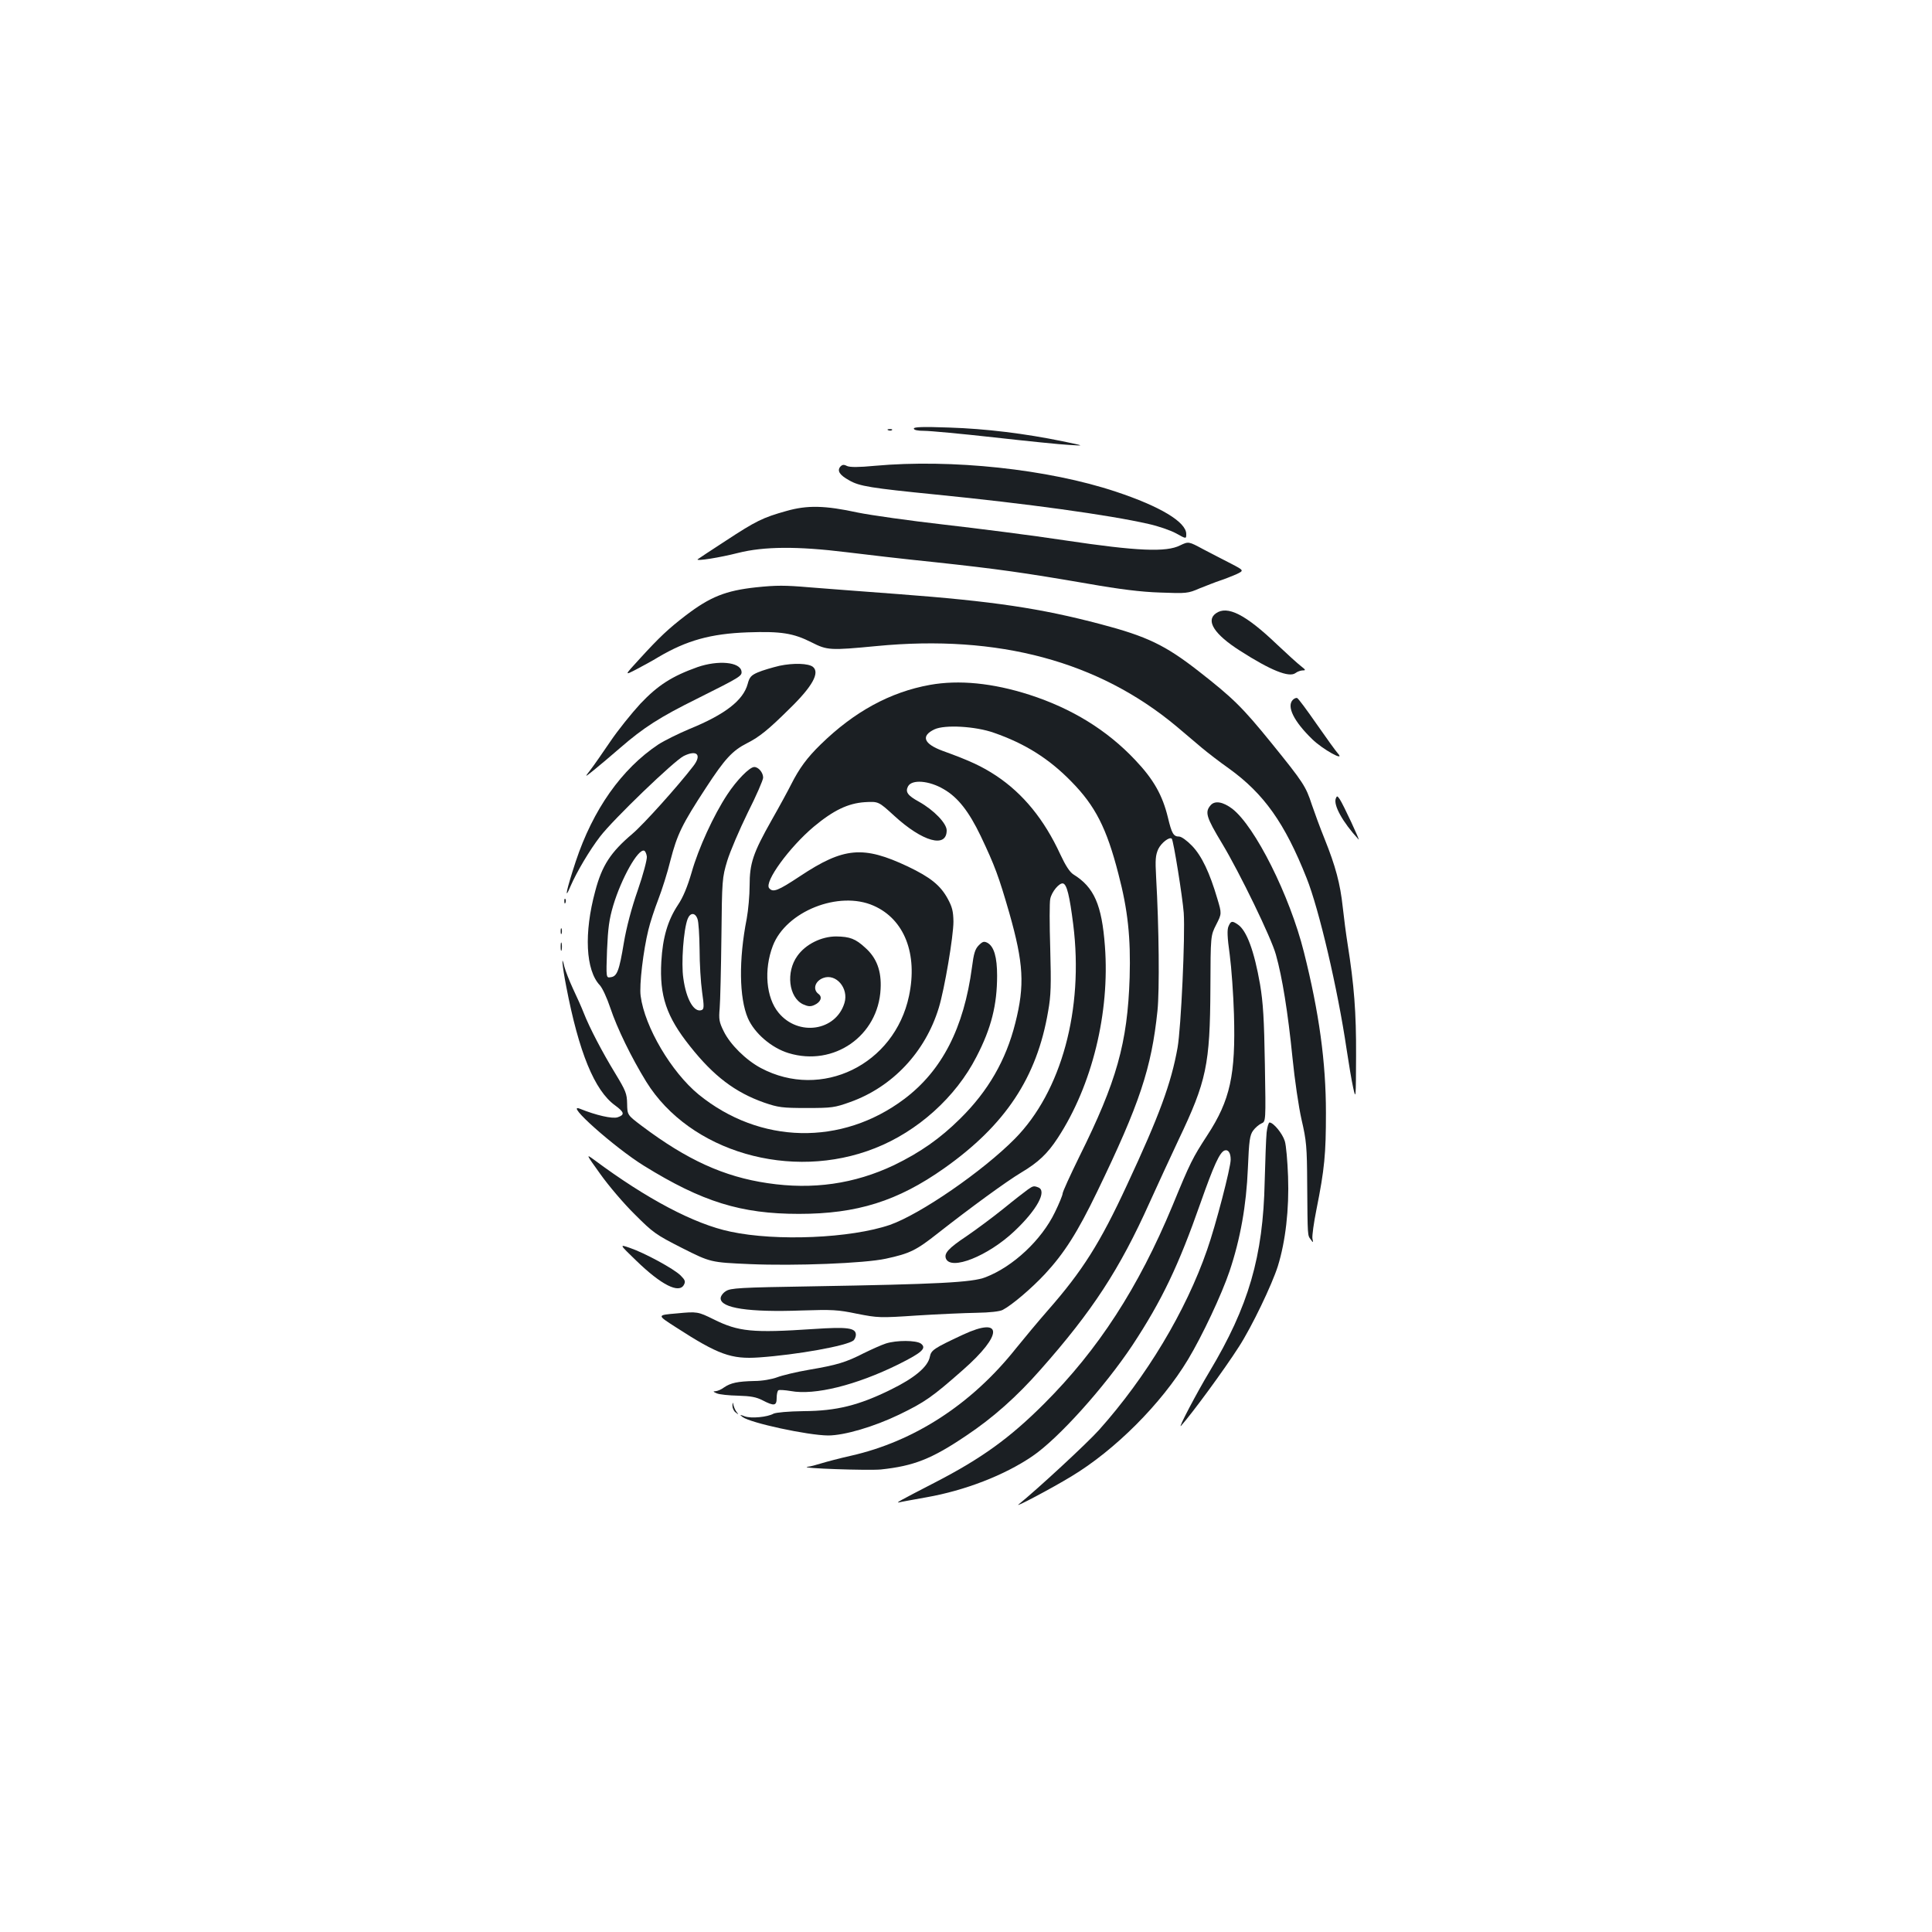 <?xml version="1.0" standalone="no"?>
<!DOCTYPE svg PUBLIC "-//W3C//DTD SVG 20010904//EN"
 "http://www.w3.org/TR/2001/REC-SVG-20010904/DTD/svg10.dtd">
<svg version="1.0" xmlns="http://www.w3.org/2000/svg"
 width="1000pt" height="1000pt" viewBox="0 0 1000 1000"
 preserveAspectRatio="xMidYMid meet">
<g transform="translate(0,1000) scale(0.1,-0.1)"
fill="#1b1f23" stroke="none">
<path d="M4730 7782 c0 -8 20 -12 54 -12 29 0 192 -15 362 -34 170 -19 345
-37 389 -39 80 -5 80 -5 -35 19 -195 40 -397 65 -587 71 -136 5 -183 3 -183
-5z"/>
<path d="M4598 7773 c7 -3 16 -2 19 1 4 3 -2 6 -13 5 -11 0 -14 -3 -6 -6z"/>
<path d="M4349 7584 c-17 -21 -3 -43 46 -70 53 -31 112 -40 451 -74 463 -46
894 -105 1099 -152 50 -11 114 -33 143 -49 52 -29 52 -29 52 -3 0 62 -135 143
-364 219 -351 117 -851 170 -1248 134 -84 -8 -128 -8 -144 -1 -17 9 -25 7 -35
-4z"/>
<path d="M4070 7355 c-122 -34 -158 -52 -315 -155 -77 -50 -142 -93 -144 -95
-10 -11 115 9 209 33 135 34 308 35 560 4 96 -12 303 -36 460 -52 324 -35 459
-54 790 -111 165 -29 277 -43 375 -46 136 -5 143 -5 205 22 36 14 83 33 105
40 22 7 59 22 83 32 42 20 42 20 -25 55 -38 19 -102 53 -145 75 -76 41 -76 41
-120 20 -71 -36 -221 -30 -595 26 -171 26 -455 62 -630 82 -175 20 -374 48
-443 62 -170 37 -262 39 -370 8z"/>
<path d="M3913 6960 c-157 -17 -237 -49 -363 -145 -90 -69 -136 -112 -240
-226 -79 -86 -79 -86 -17 -54 34 18 86 46 115 64 146 86 270 121 462 128 173
6 236 -4 331 -52 81 -41 95 -42 336 -19 631 61 1150 -79 1554 -417 41 -35 100
-85 130 -110 30 -25 92 -73 139 -106 182 -131 290 -283 403 -568 64 -160 161
-574 207 -886 11 -74 26 -163 34 -199 14 -63 14 -57 15 165 1 226 -10 365 -44
580 -8 50 -19 135 -25 190 -13 121 -37 211 -94 353 -24 59 -53 139 -66 177
-31 95 -43 114 -209 319 -151 186 -198 232 -377 372 -173 135 -267 180 -506
243 -314 83 -558 119 -1049 156 -189 14 -396 30 -459 35 -128 11 -172 11 -277
0z"/>
<path d="M6293 6825 c-53 -38 -7 -109 125 -193 159 -102 254 -140 287 -116 10
8 28 14 38 14 17 0 15 3 -9 22 -16 12 -72 63 -124 112 -163 156 -258 204 -317
161z"/>
<path d="M3610 6547 c-132 -47 -205 -94 -295 -189 -46 -50 -117 -138 -156
-196 -40 -59 -86 -125 -103 -147 -31 -40 -31 -40 19 0 27 22 88 73 135 114
121 105 205 159 397 254 226 113 234 118 231 142 -7 49 -121 59 -228 22z"/>
<path d="M4035 6554 c-38 -9 -89 -24 -112 -34 -35 -15 -44 -25 -53 -60 -23
-85 -117 -158 -301 -233 -57 -24 -130 -60 -161 -80 -191 -127 -339 -338 -428
-606 -48 -146 -62 -211 -27 -128 32 74 99 187 153 257 68 89 384 393 433 417
69 34 95 6 49 -53 -80 -104 -258 -302 -315 -350 -112 -95 -157 -163 -192 -296
-59 -217 -50 -410 24 -488 13 -14 37 -66 54 -117 35 -105 109 -257 186 -382
225 -363 750 -516 1184 -344 221 87 418 264 525 473 77 148 107 269 107 420 0
96 -16 151 -50 170 -18 9 -25 7 -45 -13 -19 -19 -26 -42 -35 -113 -42 -315
-155 -535 -350 -682 -324 -244 -748 -235 -1065 23 -141 116 -279 349 -300 510
-8 56 14 237 40 342 9 38 32 108 51 157 19 49 48 140 63 202 35 135 60 187
183 375 99 152 138 194 215 233 63 32 109 69 220 179 117 114 156 185 120 215
-23 19 -102 21 -173 6z m-687 -987 c2 -15 -19 -94 -47 -175 -32 -91 -59 -194
-72 -272 -24 -145 -35 -174 -68 -178 -24 -4 -24 -4 -19 140 5 115 11 160 32
231 42 140 128 294 160 284 6 -2 12 -16 14 -30z"/>
<path d="M4813 6455 c-205 -37 -391 -138 -565 -308 -71 -69 -111 -124 -153
-207 -15 -30 -60 -113 -101 -185 -96 -170 -114 -223 -114 -339 0 -50 -7 -127
-15 -171 -42 -213 -39 -410 6 -515 34 -78 122 -154 211 -181 234 -71 464 89
476 332 5 93 -20 161 -80 214 -50 46 -79 57 -150 58 -76 0 -158 -40 -201 -101
-60 -83 -45 -214 29 -250 27 -12 39 -13 59 -4 33 15 43 41 22 57 -32 23 -19
67 24 83 66 25 133 -53 110 -129 -44 -146 -239 -175 -341 -51 -65 78 -77 223
-30 346 68 179 342 288 522 208 159 -70 229 -249 183 -467 -75 -356 -453 -540
-767 -373 -77 41 -159 122 -192 190 -24 48 -26 63 -21 119 3 35 7 201 9 369 3
297 4 307 30 394 15 49 63 161 106 249 44 87 80 170 80 182 0 26 -24 55 -46
55 -24 0 -91 -68 -140 -143 -70 -106 -149 -278 -184 -402 -22 -75 -44 -129
-71 -169 -53 -80 -79 -169 -86 -293 -10 -177 26 -285 149 -439 122 -154 233
-238 383 -291 73 -25 93 -28 220 -28 131 0 145 2 226 31 218 78 388 258 458
487 30 98 76 371 76 447 -1 53 -6 75 -30 119 -38 69 -89 110 -206 166 -231
109 -332 100 -558 -50 -115 -76 -140 -86 -160 -62 -26 32 104 211 231 318 102
85 177 121 264 127 71 4 71 4 152 -70 147 -135 272 -170 272 -76 0 36 -66 105
-143 148 -60 33 -72 51 -57 80 20 37 109 30 185 -15 73 -42 130 -115 191 -242
74 -156 93 -208 148 -398 74 -261 81 -374 31 -571 -48 -191 -140 -351 -285
-494 -104 -103 -207 -175 -343 -241 -205 -97 -420 -128 -654 -93 -225 33 -417
120 -652 297 -74 56 -74 56 -75 114 -1 53 -7 67 -62 158 -66 108 -133 236
-163 313 -10 26 -35 82 -55 124 -20 43 -40 95 -45 115 -17 74 -11 3 10 -104
65 -339 146 -537 252 -614 49 -36 52 -49 14 -62 -27 -9 -111 10 -195 44 -85
34 179 -201 331 -295 302 -187 503 -249 802 -249 301 0 511 66 752 236 317
224 480 470 538 812 15 83 16 137 11 325 -4 124 -4 240 0 257 7 37 48 86 67
80 19 -6 33 -62 52 -212 55 -439 -61 -865 -302 -1109 -167 -169 -490 -391
-647 -446 -202 -69 -587 -86 -825 -35 -187 39 -433 169 -706 372 -43 31 -43
31 33 -75 42 -59 121 -152 177 -207 95 -95 108 -105 246 -175 147 -74 147 -74
350 -83 234 -10 594 4 704 28 125 27 157 43 271 133 167 131 353 267 430 313
89 53 136 98 189 179 178 272 270 649 244 993 -16 214 -56 305 -163 371 -19
12 -41 46 -68 104 -83 180 -192 314 -332 407 -73 48 -134 77 -278 129 -97 36
-113 77 -41 111 53 25 213 16 308 -18 161 -56 285 -134 400 -252 124 -126 183
-241 244 -479 49 -186 64 -331 58 -536 -11 -339 -67 -538 -261 -928 -47 -96
-86 -181 -86 -190 0 -8 -18 -52 -40 -97 -69 -143 -216 -281 -359 -336 -68 -27
-249 -36 -896 -47 -379 -6 -424 -9 -448 -25 -15 -9 -27 -26 -27 -37 0 -51 146
-73 420 -63 157 5 186 4 286 -17 108 -21 117 -22 310 -9 110 7 249 13 309 14
68 1 120 7 135 15 48 25 149 111 219 186 100 108 168 215 270 426 220 455 281
639 312 936 11 108 8 430 -7 693 -5 90 -3 112 11 144 16 33 58 65 70 54 9 -9
56 -304 62 -384 8 -118 -14 -596 -32 -698 -33 -184 -94 -351 -262 -711 -139
-300 -230 -444 -409 -648 -50 -57 -124 -146 -166 -198 -229 -288 -526 -481
-854 -555 -58 -13 -126 -31 -152 -39 -26 -8 -58 -17 -72 -18 -50 -8 314 -20
379 -14 170 18 263 54 442 175 138 92 262 202 385 342 269 304 409 519 564
864 40 88 107 234 150 325 145 304 163 388 165 786 1 271 1 271 30 328 29 57
29 57 6 134 -40 136 -81 222 -131 274 -26 27 -55 48 -67 48 -29 0 -38 15 -58
99 -28 115 -74 197 -169 297 -146 155 -328 267 -548 338 -190 61 -365 78 -515
51z m-1203 -1211 c6 -14 10 -85 11 -157 0 -73 6 -172 13 -221 11 -76 10 -89
-2 -94 -39 -15 -80 54 -95 164 -12 78 1 252 22 307 13 34 39 35 51 1z"/>
<path d="M6692 6378 c-34 -34 5 -112 100 -204 54 -53 174 -119 133 -74 -10 11
-60 80 -110 152 -50 72 -95 133 -101 135 -5 2 -15 -2 -22 -9z"/>
<path d="M6914 5867 c-13 -34 35 -122 118 -212 11 -13 -80 183 -98 209 -12 17
-14 18 -20 3z"/>
<path d="M6267 5833 c-32 -36 -24 -62 58 -198 91 -151 256 -491 279 -576 33
-117 62 -297 86 -535 11 -111 32 -255 47 -320 25 -108 28 -139 29 -334 2 -276
2 -263 18 -285 13 -19 14 -18 9 5 -2 14 7 81 21 150 42 210 49 287 49 500 0
262 -35 518 -114 832 -73 292 -253 651 -371 742 -48 36 -89 43 -111 19z"/>
<path d="M2921 5334 c0 -11 3 -14 6 -6 3 7 2 16 -1 19 -3 4 -6 -2 -5 -13z"/>
<path d="M6359 5206 c-8 -17 -7 -55 6 -147 9 -68 19 -207 22 -309 9 -313 -19
-444 -138 -626 -76 -117 -88 -140 -180 -364 -177 -426 -385 -746 -664 -1025
-179 -179 -325 -284 -565 -408 -186 -96 -208 -108 -185 -103 11 3 74 14 140
26 199 35 404 114 549 213 134 91 373 357 518 575 152 231 238 411 352 736 69
196 99 261 124 271 19 7 32 -12 32 -47 0 -42 -77 -339 -122 -467 -110 -318
-315 -659 -560 -933 -61 -68 -318 -306 -416 -385 -26 -21 171 83 273 145 226
136 466 376 604 605 74 123 174 336 215 457 56 167 87 340 95 533 6 145 10
171 27 195 11 15 31 32 43 37 23 10 23 10 18 305 -4 237 -9 319 -25 415 -30
172 -69 278 -114 309 -30 21 -37 20 -49 -8z"/>
<path d="M2902 5180 c0 -14 2 -19 5 -12 2 6 2 18 0 25 -3 6 -5 1 -5 -13z"/>
<path d="M2902 5100 c0 -19 2 -27 5 -17 2 9 2 25 0 35 -3 9 -5 1 -5 -18z"/>
<path d="M6556 4138 c-3 -29 -7 -143 -10 -253 -8 -389 -83 -646 -286 -985 -64
-106 -166 -300 -147 -280 55 61 224 291 300 410 67 104 170 319 201 416 40
129 59 295 53 464 -3 80 -10 163 -17 184 -12 39 -59 96 -79 96 -5 0 -12 -24
-15 -52z"/>
<path d="M5320 3843 c-14 -10 -71 -54 -126 -99 -56 -45 -142 -109 -192 -143
-93 -62 -116 -88 -106 -115 25 -64 217 12 354 141 117 110 171 209 124 227
-23 9 -27 8 -54 -11z"/>
<path d="M3293 3475 c131 -127 222 -172 247 -125 9 17 6 25 -17 48 -35 35
-189 118 -263 143 -55 19 -55 19 33 -66z"/>
<path d="M3505 3202 c-106 -9 -106 -8 -8 -71 221 -143 288 -167 432 -157 198
14 454 60 489 88 6 6 12 19 12 29 0 36 -42 42 -220 30 -315 -21 -387 -14 -516
50 -81 40 -86 41 -189 31z"/>
<path d="M4985 3092 c-152 -71 -165 -80 -172 -114 -10 -53 -80 -111 -205 -172
-163 -80 -278 -109 -448 -110 -80 -1 -143 -7 -156 -13 -32 -18 -116 -26 -149
-14 -27 10 -28 10 -12 -3 40 -31 337 -95 443 -96 84 0 237 45 368 108 134 65
171 91 331 232 207 182 207 278 0 182z"/>
<path d="M4585 3046 c-22 -7 -73 -30 -114 -50 -94 -48 -138 -61 -284 -86 -65
-11 -139 -29 -165 -39 -27 -10 -77 -19 -117 -19 -88 -2 -123 -10 -157 -33 -14
-11 -34 -19 -45 -20 -14 0 -12 -3 7 -11 14 -6 63 -11 110 -12 66 -2 94 -7 127
-24 60 -31 73 -29 73 12 0 19 4 37 9 40 5 3 34 1 64 -4 124 -23 338 30 557
138 124 62 148 84 116 108 -25 17 -125 18 -181 0z"/>
<path d="M3791 2724 c0 -12 7 -28 17 -35 15 -12 16 -12 6 1 -7 8 -14 24 -17
35 -4 19 -5 19 -6 -1z"/>
</g>
</svg>
